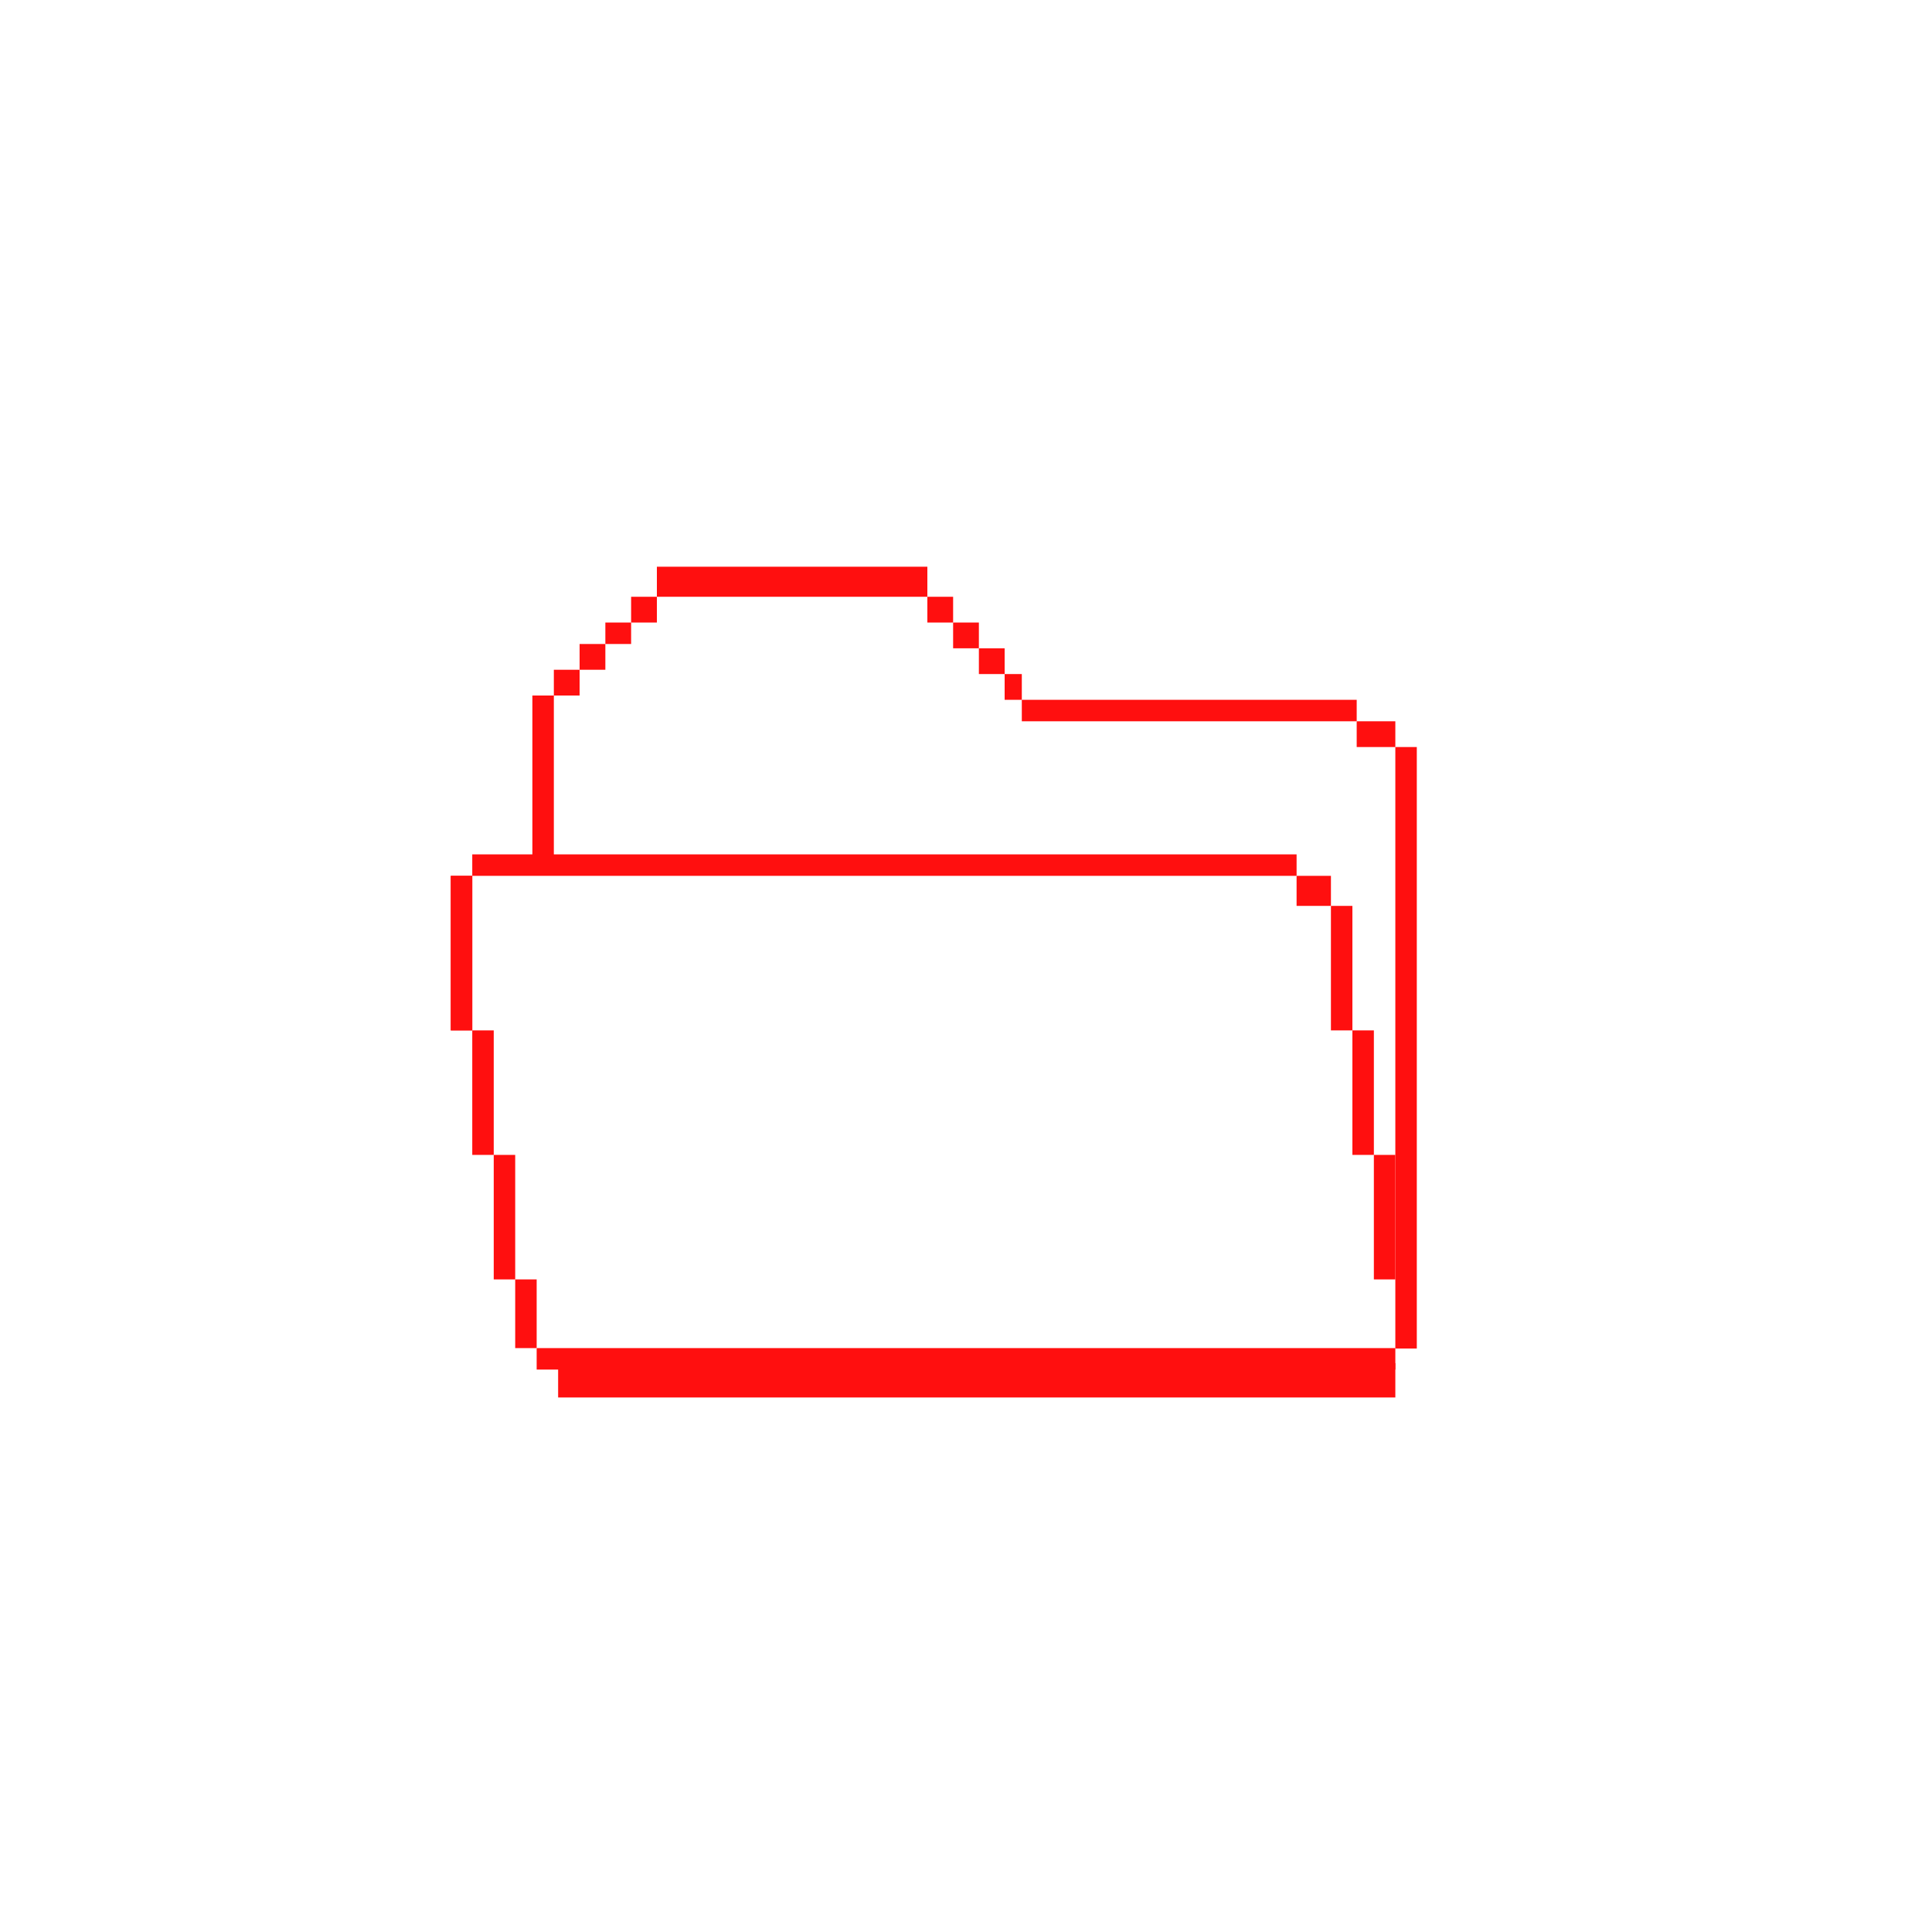 <?xml version="1.0" encoding="UTF-8"?>
<svg width="450px" height="450px" viewBox="0 0 450 450" version="1.1" xmlns="http://www.w3.org/2000/svg" xmlns:xlink="http://www.w3.org/1999/xlink">
    <!-- Generator: Sketch 50.2 (55047) - http://www.bohemiancoding.com/sketch -->
    <title>Artboard</title>
    <desc>Created with Sketch.</desc>
    <defs></defs>
    <g id="Artboard" stroke="none" stroke-width="1" fill="none" fill-rule="evenodd">
        <path d="M127.5,316.5 L322.5,316.5" id="Line" stroke="#FF0F0F" stroke-width="5" stroke-linecap="square"></path>
        <path d="M134,321.5 L321,321.5" id="Line" stroke="#FF0F0F" stroke-width="8" stroke-linecap="square"></path>
        <path d="M112.5,201.5 L299.5,201.5" id="Line" stroke="#FF0F0F" stroke-width="5" stroke-linecap="square"></path>
        <path d="M240.5,165.5 L313.5,165.5" id="Line" stroke="#FF0F0F" stroke-width="5" stroke-linecap="square"></path>
        <path d="M156.5,135.5 L212.5,135.5" id="Line" stroke="#FF0F0F" stroke-width="7" stroke-linecap="square"></path>
        <path d="M126.5,164.5 L126.5,197.5" id="Line" stroke="#FF0F0F" stroke-width="5" stroke-linecap="square"></path>
        <path d="M327.5,176.5 L327.5,311.593" id="Line" stroke="#FF0F0F" stroke-width="5" stroke-linecap="square"></path>
        <path d="M107.5,206.5 L107.5,237.5" id="Line" stroke="#FF0F0F" stroke-width="5" stroke-linecap="square"></path>
        <path d="M107.5,206.5 L107.5,237.5" id="Line" stroke="#FF0F0F" stroke-width="5" stroke-linecap="square"></path>
        <path d="M112.5,242.5 L112.5,266.5" id="Line" stroke="#FF0F0F" stroke-width="5" stroke-linecap="square"></path>
        <path d="M322.5,271.5 L322.5,295.5" id="Line" stroke="#FF0F0F" stroke-width="5" stroke-linecap="square"></path>
        <path d="M317.5,242.5 L317.5,266.5" id="Line" stroke="#FF0F0F" stroke-width="5" stroke-linecap="square"></path>
        <path d="M312.5,213.5 L312.5,237.5" id="Line" stroke="#FF0F0F" stroke-width="5" stroke-linecap="square"></path>
        <path d="M117.5,271.5 L117.5,295.5" id="Line" stroke="#FF0F0F" stroke-width="5" stroke-linecap="square"></path>
        <path d="M122.5,300.5 L122.5,311.5" id="Line" stroke="#FF0F0F" stroke-width="5" stroke-linecap="square"></path>
        <rect id="Rectangle-3" fill="#FF0F0F" x="147" y="139" width="6" height="6"></rect>
        <rect id="Rectangle-3" fill="#FF0F0F" x="216" y="139" width="6" height="6"></rect>
        <rect id="Rectangle-3" fill="#FF0F0F" x="222" y="145" width="6" height="6"></rect>
        <rect id="Rectangle-3" fill="#FF0F0F" x="316" y="168" width="9" height="6"></rect>
        <rect id="Rectangle-3" fill="#FF0F0F" x="302" y="204" width="8" height="7"></rect>
        <rect id="Rectangle-3" fill="#FF0F0F" x="228" y="151" width="6" height="6"></rect>
        <rect id="Rectangle-3" fill="#FF0F0F" x="234" y="157" width="4" height="6"></rect>
        <rect id="Rectangle-3" fill="#FF0F0F" x="141" y="145" width="6" height="5"></rect>
        <rect id="Rectangle-3" fill="#FF0F0F" x="135" y="150" width="6" height="6"></rect>
        <rect id="Rectangle-3" fill="#FF0F0F" x="129" y="156" width="6" height="6"></rect>
    </g>
</svg>